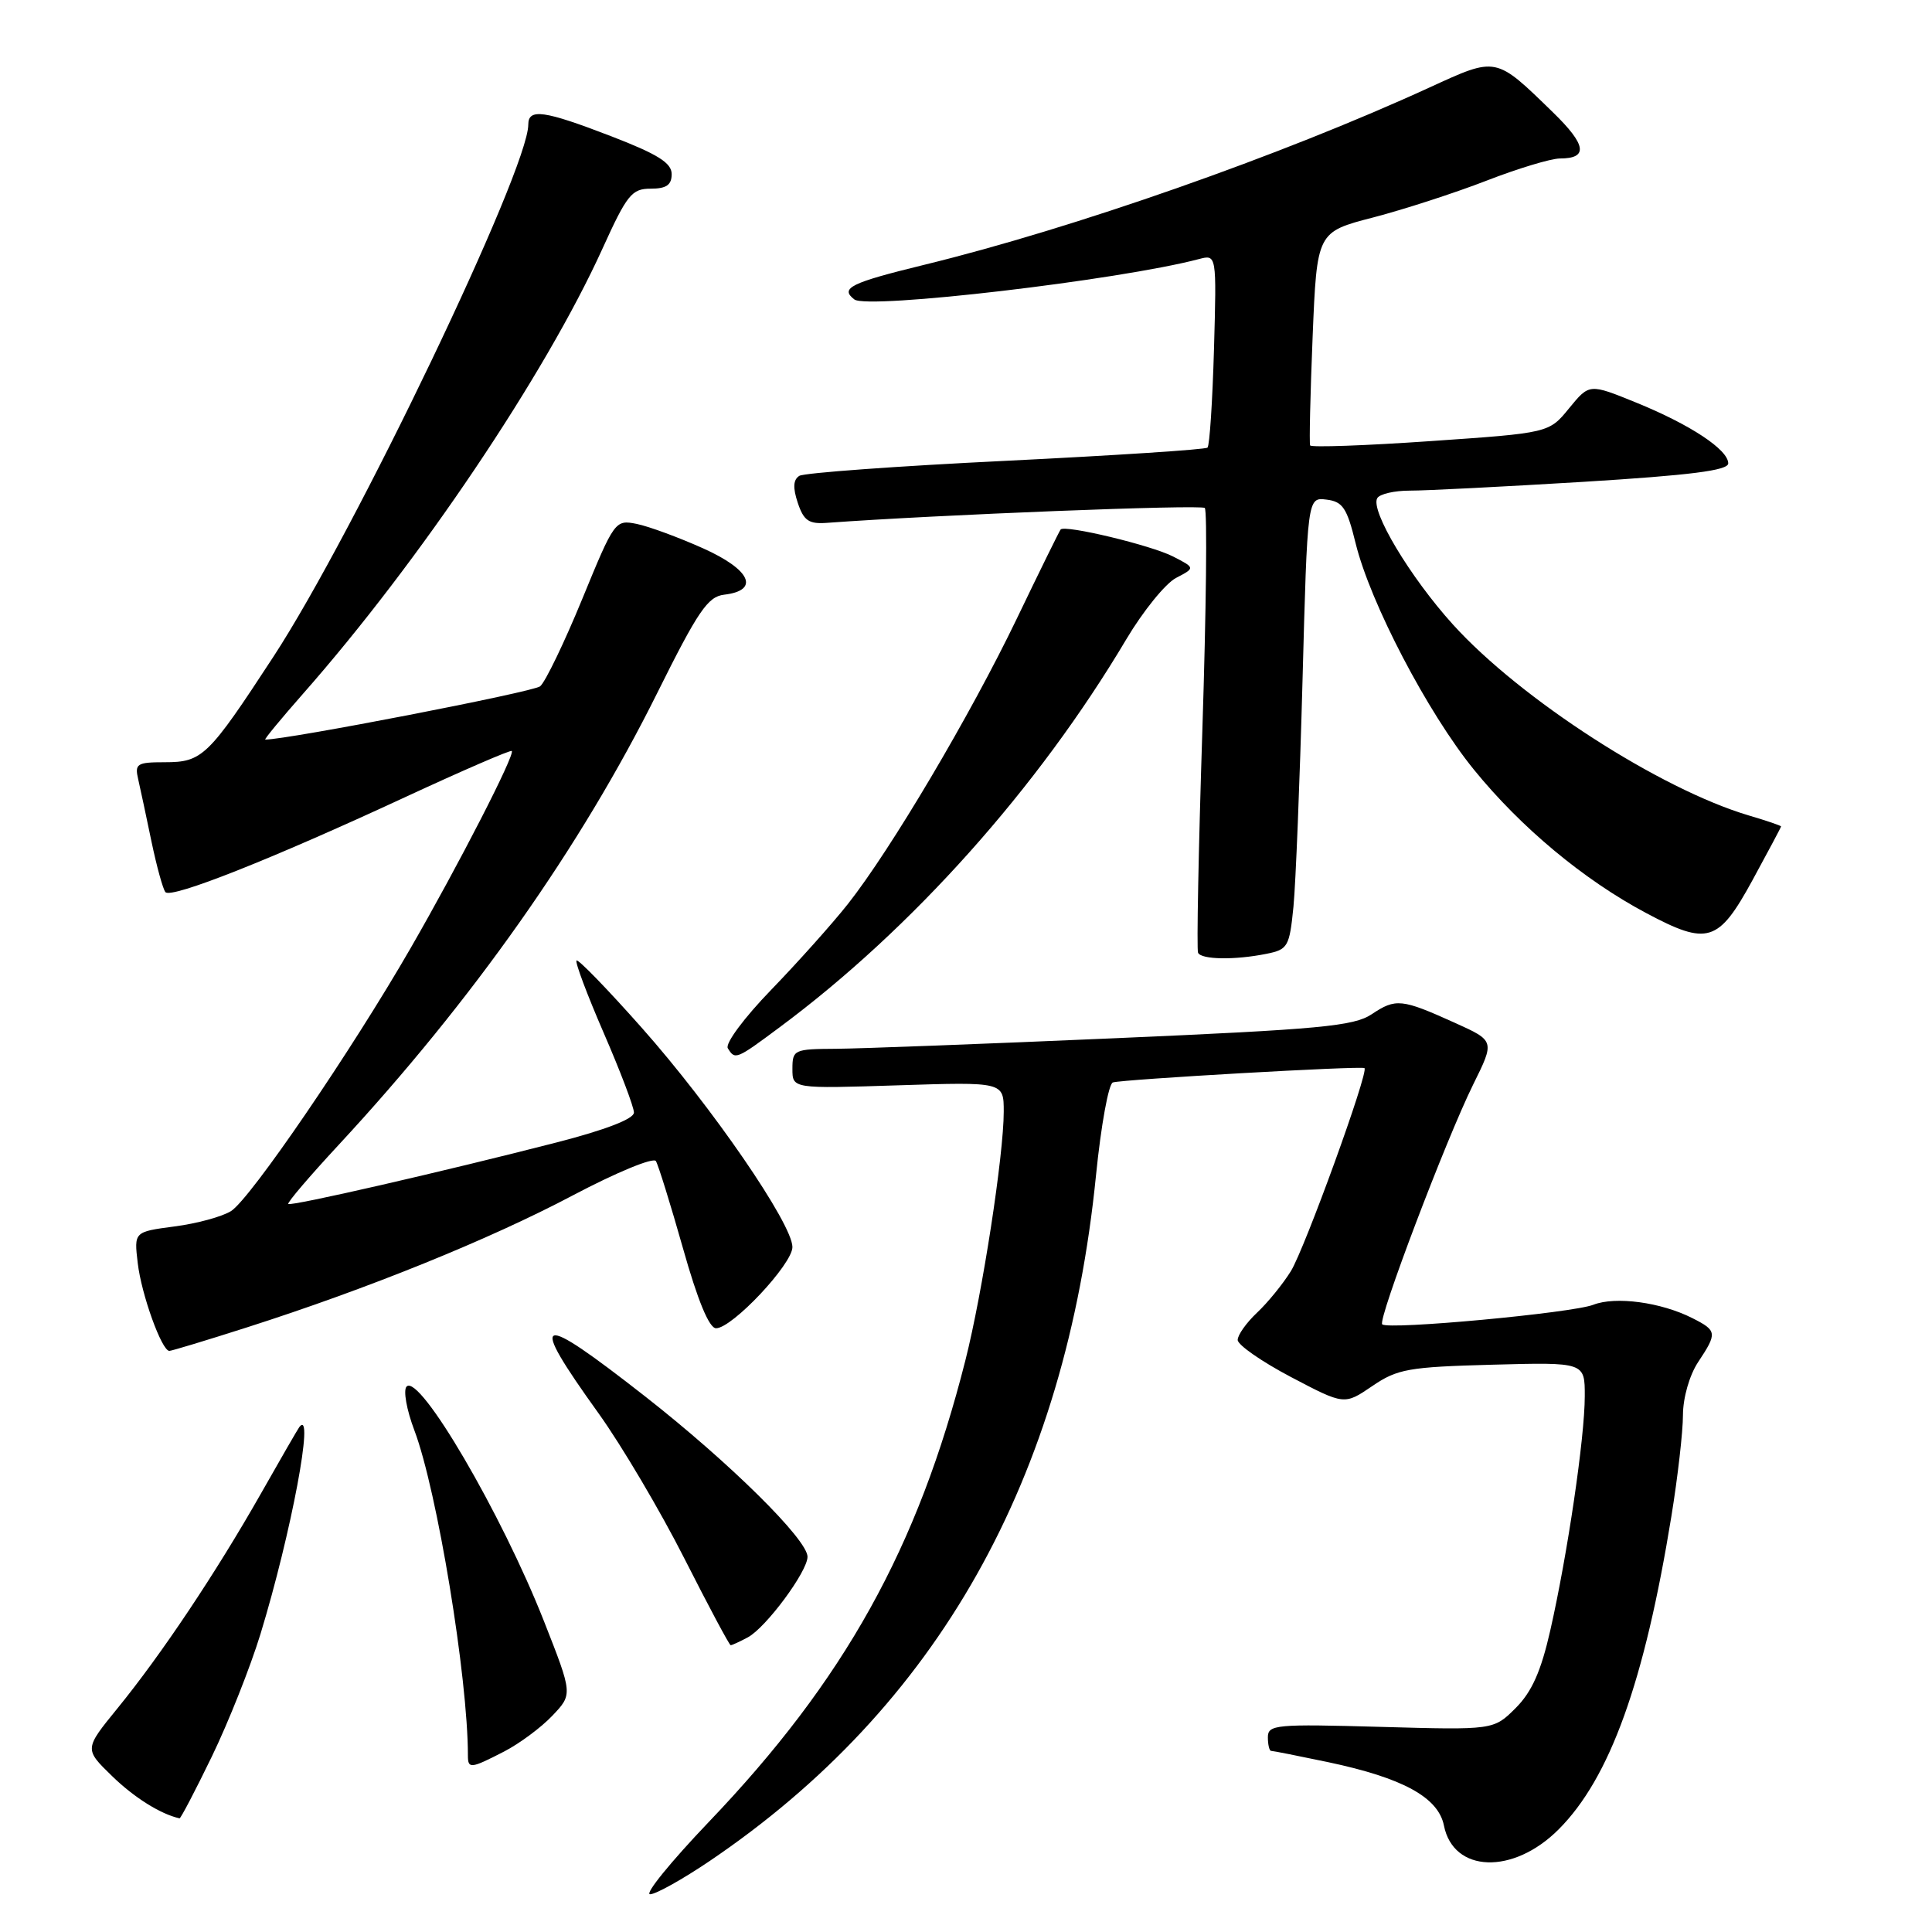 <?xml version="1.0" encoding="UTF-8" standalone="no"?>
<!DOCTYPE svg PUBLIC "-//W3C//DTD SVG 1.1//EN" "http://www.w3.org/Graphics/SVG/1.1/DTD/svg11.dtd" >
<svg xmlns="http://www.w3.org/2000/svg" xmlns:xlink="http://www.w3.org/1999/xlink" version="1.1" viewBox="0 0 256 256">
 <g >
 <path fill="currentColor"
d=" M 94.01 246.61 C 124.23 226.17 141.20 196.04 145.23 155.70 C 145.89 149.14 146.89 143.62 147.46 143.43 C 148.72 143.02 180.38 141.21 180.80 141.53 C 181.40 141.99 172.90 165.42 171.05 168.43 C 169.99 170.14 167.97 172.62 166.56 173.94 C 165.15 175.27 164.00 176.89 164.00 177.55 C 164.00 178.21 167.18 180.42 171.07 182.47 C 178.13 186.18 178.13 186.18 181.82 183.67 C 185.16 181.39 186.62 181.13 197.75 180.83 C 210.00 180.50 210.00 180.50 209.99 185.00 C 209.99 190.49 207.69 206.05 205.42 216.04 C 204.19 221.46 202.98 224.18 200.83 226.33 C 197.91 229.24 197.91 229.24 182.95 228.82 C 169.06 228.43 168.00 228.52 168.00 230.20 C 168.00 231.19 168.20 232.00 168.43 232.00 C 168.67 232.00 172.06 232.67 175.96 233.49 C 185.87 235.58 190.58 238.15 191.33 241.90 C 192.58 248.17 200.50 248.44 206.52 242.41 C 213.32 235.61 217.90 222.89 221.47 200.90 C 222.31 195.73 223.00 189.70 223.00 187.50 C 223.01 185.20 223.86 182.23 225.00 180.50 C 227.57 176.63 227.53 176.32 224.25 174.66 C 220.09 172.55 214.06 171.74 211.12 172.89 C 208.32 173.98 183.91 176.25 183.15 175.48 C 182.54 174.87 191.60 151.00 195.20 143.71 C 198.07 137.92 198.07 137.92 192.78 135.53 C 185.72 132.34 184.95 132.26 181.76 134.39 C 179.39 135.97 174.92 136.39 147.76 137.57 C 130.57 138.32 113.91 138.95 110.75 138.97 C 105.22 139.00 105.00 139.10 105.00 141.63 C 105.00 144.26 105.00 144.26 119.00 143.81 C 133.00 143.36 133.00 143.36 133.00 147.30 C 133.00 153.04 130.19 171.28 127.92 180.25 C 121.62 205.13 111.91 222.61 93.88 241.46 C 88.87 246.71 85.38 251.00 86.14 251.00 C 86.90 251.00 90.44 249.02 94.01 246.61 Z  M 28.07 232.75 C 30.27 228.21 33.17 220.90 34.52 216.50 C 38.58 203.20 41.73 186.47 39.67 189.08 C 39.49 189.31 37.17 193.32 34.52 198.00 C 28.59 208.44 21.38 219.23 15.56 226.37 C 11.17 231.76 11.17 231.76 14.84 235.33 C 17.78 238.19 21.27 240.38 23.79 240.94 C 23.94 240.97 25.87 237.29 28.07 232.75 Z  M 66.79 232.09 C 68.83 231.04 71.71 228.90 73.19 227.34 C 75.89 224.50 75.89 224.50 72.08 214.82 C 66.47 200.57 55.60 182.00 53.88 183.72 C 53.41 184.19 53.87 186.80 54.91 189.54 C 57.92 197.50 62.00 222.29 62.00 232.61 C 62.00 234.41 62.36 234.37 66.79 232.09 Z  M 99.10 216.95 C 101.50 215.66 107.00 208.24 107.00 206.28 C 107.00 204.00 96.66 193.79 85.52 185.06 C 70.99 173.69 69.85 174.10 79.33 187.30 C 82.39 191.57 87.50 200.22 90.69 206.52 C 93.89 212.83 96.64 217.99 96.82 218.00 C 96.99 218.00 98.02 217.53 99.10 216.95 Z  M 32.74 175.88 C 48.75 170.76 64.85 164.24 75.91 158.39 C 81.65 155.36 86.58 153.32 86.91 153.85 C 87.23 154.38 88.85 159.58 90.50 165.41 C 92.45 172.33 93.97 176.00 94.88 176.00 C 97.02 176.00 105.00 167.51 105.00 165.24 C 105.00 162.18 94.34 146.67 85.04 136.19 C 80.50 131.07 76.61 127.06 76.39 127.27 C 76.18 127.49 77.80 131.81 80.00 136.88 C 82.20 141.95 84.00 146.69 84.00 147.42 C 84.00 148.26 80.24 149.71 73.75 151.38 C 58.69 155.25 38.55 159.87 38.20 159.53 C 38.03 159.36 41.02 155.86 44.84 151.74 C 62.56 132.63 76.96 112.21 87.10 91.80 C 92.49 80.96 93.79 79.05 95.95 78.80 C 100.72 78.24 99.48 75.49 93.17 72.66 C 89.91 71.20 85.95 69.74 84.36 69.42 C 81.51 68.85 81.41 68.99 77.15 79.37 C 74.77 85.16 72.26 90.37 71.57 90.94 C 70.67 91.69 38.16 97.99 35.15 98.00 C 34.96 98.00 37.21 95.27 40.15 91.93 C 55.56 74.44 72.25 49.63 79.82 32.97 C 83.08 25.79 83.71 25.00 86.22 25.00 C 88.30 25.00 89.00 24.51 89.00 23.07 C 89.00 21.59 87.17 20.44 81.03 18.07 C 72.08 14.62 70.00 14.33 70.00 16.51 C 70.00 22.49 46.97 70.58 36.24 87.00 C 27.57 100.27 26.82 101.00 21.82 101.00 C 18.15 101.00 17.83 101.20 18.31 103.25 C 18.59 104.49 19.39 108.20 20.07 111.50 C 20.76 114.80 21.59 117.82 21.92 118.21 C 22.69 119.11 35.92 113.87 53.70 105.62 C 61.29 102.10 67.64 99.35 67.81 99.51 C 68.29 99.94 60.80 114.54 54.41 125.63 C 46.57 139.24 33.19 158.84 30.62 160.47 C 29.45 161.21 26.08 162.13 23.13 162.51 C 17.76 163.22 17.76 163.22 18.25 167.36 C 18.73 171.51 21.43 179.00 22.44 179.00 C 22.73 179.00 27.37 177.60 32.74 175.88 Z  M 103.29 136.13 C 120.83 123.11 137.53 104.42 149.24 84.71 C 151.46 80.98 154.42 77.32 155.83 76.58 C 158.38 75.25 158.38 75.25 155.44 73.74 C 152.54 72.25 141.12 69.51 140.54 70.16 C 140.38 70.35 137.76 75.67 134.72 82.00 C 128.58 94.77 118.02 112.61 112.33 119.81 C 110.29 122.39 105.73 127.49 102.19 131.15 C 98.60 134.86 96.06 138.28 96.44 138.90 C 97.40 140.46 97.53 140.42 103.29 136.13 Z  M 167.79 126.39 C 170.65 125.82 170.86 125.46 171.39 120.14 C 171.69 117.04 172.23 103.56 172.59 90.20 C 173.24 65.89 173.24 65.89 175.76 66.20 C 177.92 66.46 178.48 67.30 179.63 72.00 C 181.57 79.89 189.17 94.44 195.30 101.98 C 201.51 109.63 209.85 116.58 218.10 120.97 C 226.30 125.34 227.69 124.91 232.23 116.60 C 234.30 112.80 236.00 109.61 236.00 109.51 C 236.00 109.40 234.09 108.75 231.75 108.06 C 219.98 104.57 201.48 92.64 192.53 82.76 C 186.85 76.49 181.52 67.59 182.50 66.00 C 182.84 65.45 184.78 65.01 186.81 65.01 C 188.84 65.02 199.16 64.49 209.75 63.85 C 223.99 62.97 229.00 62.34 229.00 61.40 C 229.00 59.58 223.95 56.25 216.79 53.34 C 210.60 50.82 210.60 50.82 207.92 54.09 C 205.25 57.37 205.25 57.37 189.54 58.45 C 180.90 59.05 173.73 59.30 173.60 59.02 C 173.47 58.73 173.62 52.25 173.93 44.62 C 174.50 30.74 174.50 30.74 181.97 28.81 C 186.07 27.74 192.82 25.55 196.97 23.94 C 201.11 22.33 205.49 21.01 206.69 21.00 C 210.48 21.00 210.22 19.21 205.79 14.90 C 198.11 7.43 198.37 7.49 189.40 11.60 C 169.78 20.60 142.28 30.25 122.50 35.08 C 112.68 37.48 111.26 38.18 113.21 39.68 C 114.97 41.02 148.23 37.13 158.86 34.33 C 161.21 33.71 161.21 33.71 160.86 46.27 C 160.66 53.18 160.28 59.05 160.00 59.31 C 159.72 59.57 147.71 60.35 133.29 61.06 C 118.87 61.76 106.56 62.66 105.92 63.05 C 105.10 63.56 105.04 64.62 105.71 66.63 C 106.50 69.00 107.18 69.46 109.58 69.28 C 124.00 68.22 159.17 66.83 159.64 67.31 C 159.98 67.64 159.83 80.87 159.32 96.71 C 158.81 112.54 158.55 125.84 158.75 126.25 C 159.19 127.16 163.62 127.23 167.79 126.39 Z "/>
</g>
</svg>